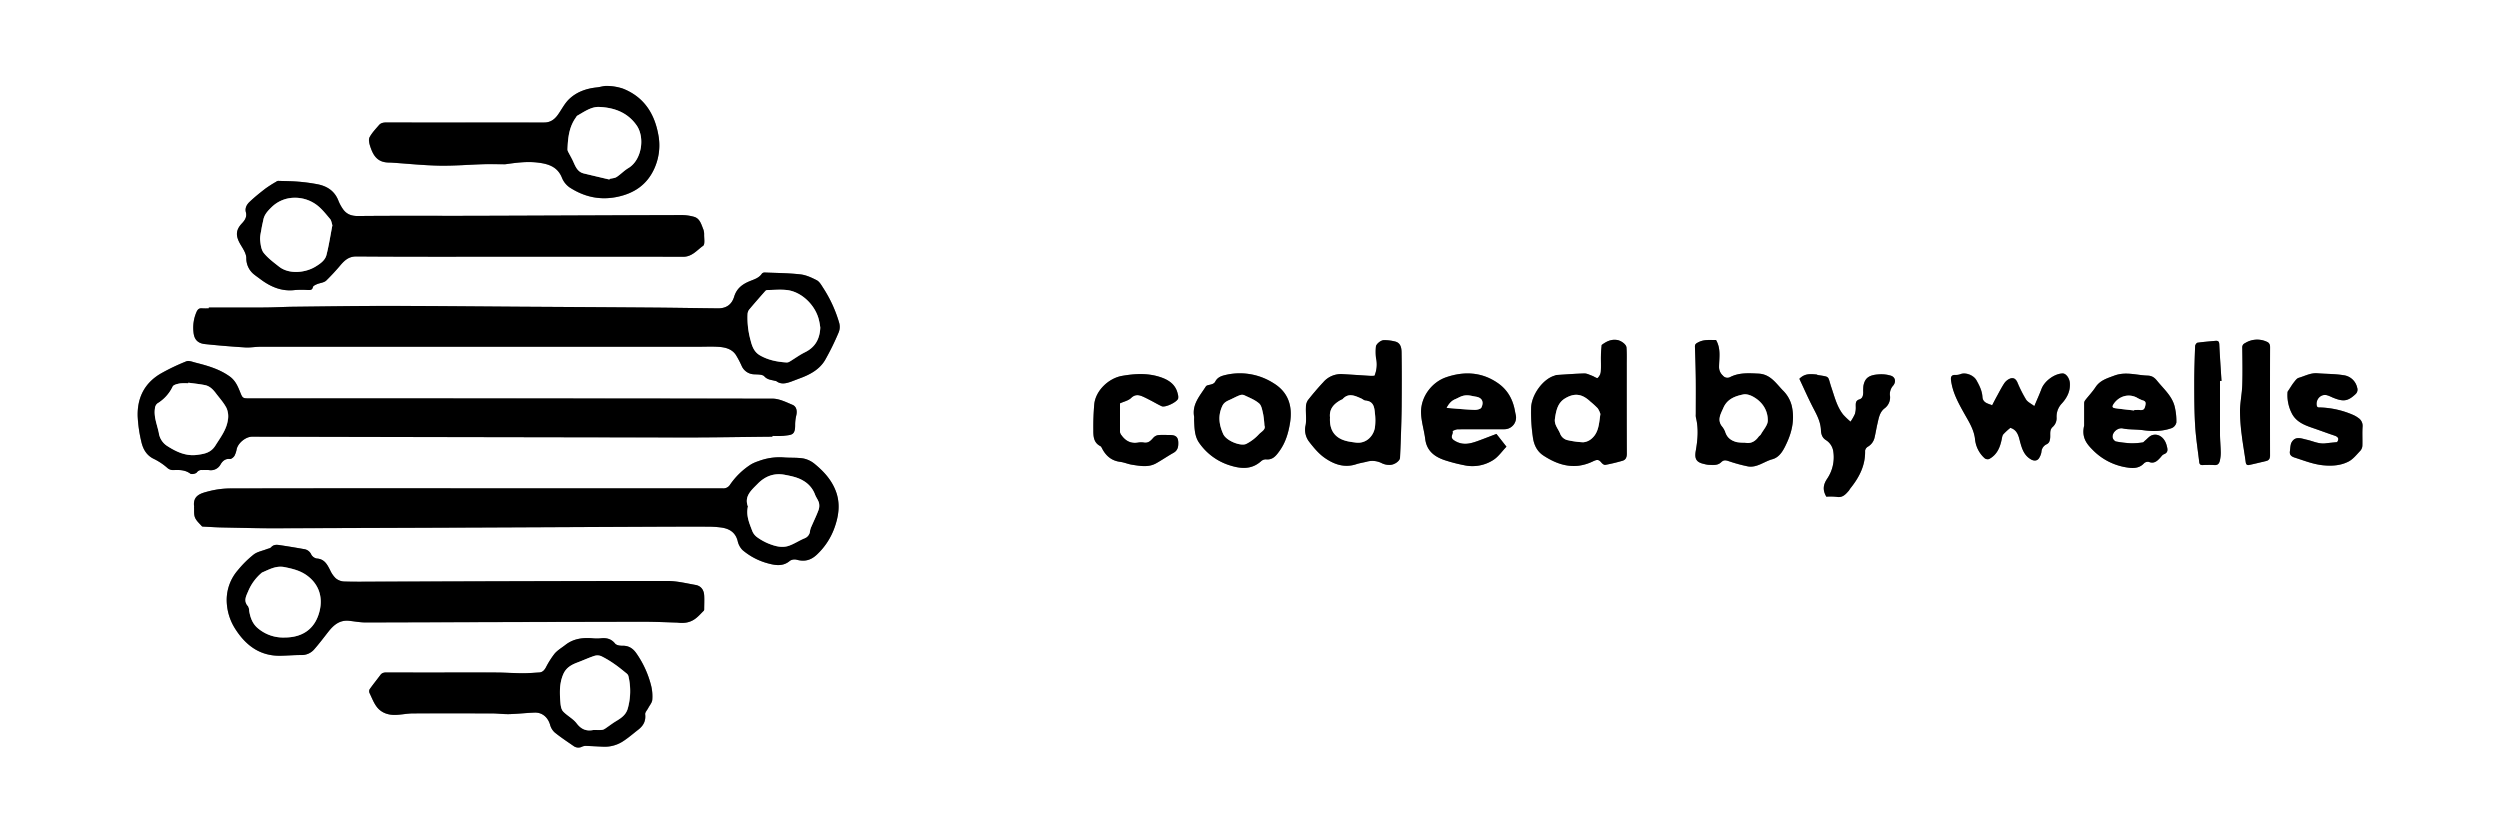 <svg xmlns="http://www.w3.org/2000/svg" viewBox="0 0 1500 500"><rect x="0" y="0" width="1500" height="500" fill="#808080" stroke="none"/><defs><style>.cls-1{fill:#fff;}</style></defs><g id="Layer_2" data-name="Layer 2"><g id="Layer_1-2" data-name="Layer 1"><path class="cls-1" d="M1500,500H0V0H1500ZM125.28,184.5v.5a37.91,37.91,0,0,1-4,0c-1.74-.17-2.61.48-3.36,2.11a23.52,23.52,0,0,0-1.86,12c.38,4.57,2.56,6.88,7,7.34q12,1.24,24.08,2c3,.19,6.1-.42,9.15-.42q58.25,0,116.48,0H419.28c3.94,0,7.88-.2,11.8.06s7.9,1.18,10.36,4.72a55.71,55.71,0,0,1,3.55,6.71,8.41,8.41,0,0,0,7.53,5.06c2.1.11,5,0,6.08,1.23,1.93,2.12,4.22,2.05,6.45,2.7.24.07.54,0,.72.16,2.9,2.17,5.89,1.36,8.89.3,1.77-.63,3.51-1.31,5.27-2,6-2.23,11.7-5.24,15.06-10.88a154.6,154.6,0,0,0,8.28-16.84,8.84,8.84,0,0,0,.26-5.46,78.84,78.84,0,0,0-9.76-21.24c-1-1.64-2.16-3.6-3.76-4.42-3.07-1.59-6.43-3.13-9.8-3.5-7-.79-14.18-.82-21.27-1.11a2.31,2.31,0,0,0-1.75.6c-1.85,2.85-5,3.59-7.79,4.78-4.32,1.85-7.49,4.51-8.9,9.12s-4.68,7-9.6,7c-13.38-.14-26.77-.38-40.15-.48q-39.44-.3-78.89-.51c-26.3-.17-52.59-.44-78.89-.46-18.8,0-37.6.27-56.4.48-6.21.06-12.43.41-18.65.46C147,184.56,136.16,184.5,125.28,184.5ZM463.41,262v-.49a54.08,54.08,0,0,0,6.74-.05c4.83-.61,7-.23,6.89-6.81a24.69,24.69,0,0,1,.72-5.59c.56-2.6.08-5.18-2.3-6.18-3.85-1.63-8-3.7-12-3.71q-156.86-.3-313.7-.16c-4.3,0-4.21,0-5.84-4.07-1.4-3.48-2.88-6.78-6.23-9.16-6.22-4.42-13.29-6.41-20.47-8.23-1.8-.46-4-1.37-5.44-.78a126,126,0,0,0-14.53,6.88c-10.26,5.63-15,14.64-14.68,26.17a82,82,0,0,0,2.15,15c1,4.53,3.1,8.47,7.81,10.62a36.38,36.38,0,0,1,7.7,5.16A5.11,5.11,0,0,0,104,282c3.54-.13,7-.18,10.17,2.14.77.57,3.29.08,3.93-.76a3.48,3.48,0,0,1,3.35-1.4,36.07,36.07,0,0,1,3.75,0,6.63,6.63,0,0,0,7.19-3.5c1.1-1.82,2.75-3.43,5.49-3.14.87.1,2.21-1,2.77-1.86a14.33,14.33,0,0,0,1.36-4.13c.93-3.72,5.49-7.4,9.27-7.39q129.56.25,259.11.47C428.05,262.49,445.73,262.16,463.41,262ZM285.29,293q-73.23,0-146.46.07a52.83,52.83,0,0,0-13.15,1.58c-4.64,1.21-10.21,2.27-9.22,9.36,0,.08-.08.16-.07.23.15,2.12-.17,4.43.6,6.3s2.62,3.52,4.08,5.17c.25.29.91.26,1.39.28,3.55.18,7.1.42,10.65.49,10.38.21,20.76.52,31.15.49q63.93-.15,127.87-.47l108.62-.5c7.84,0,15.67,0,23.5,0a62.11,62.11,0,0,1,8.63.53c4.74.71,8.34,2.88,9.68,8a11.2,11.2,0,0,0,2.91,5.49,39.18,39.18,0,0,0,16.2,8.24c4.23,1.09,8.5,1.5,12.3-1.82a5.2,5.2,0,0,1,4.09-.58c4.72,1.26,8.47.3,12.11-3.16a41,41,0,0,0,10.64-16.48c2.45-7,3.39-14.19.69-21.41C499,288.16,494.39,283,489,278.59a15.64,15.64,0,0,0-6.87-3.45c-4-.68-8.09-.33-12.12-.68a35.42,35.42,0,0,0-15,2.26,22.65,22.65,0,0,0-4.43,1.92A43.79,43.79,0,0,0,438,290.88a4.67,4.67,0,0,1-4.49,2.15Q359.4,293,285.29,293Zm121.09,80.55c9.18,1.22,12.16-3.55,15.84-7.09a1.36,1.36,0,0,0,.26-.91c0-2.76.15-5.53,0-8.28-.19-3.28-1.85-5.7-5.2-6.29-5.54-1-11.13-2.37-16.7-2.37-58.46,0-116.92.23-175.38.39-6.33,0-12.67.13-19-.09a8.42,8.42,0,0,1-4.81-1.94,15.72,15.72,0,0,1-3.32-4.8c-1.77-3.46-3.42-6.77-8.09-7.05a4.78,4.78,0,0,1-3.28-2.42,5.45,5.45,0,0,0-4.29-3.21q-7.47-1.35-15-2.46c-1.71-.25-3.4-.2-4.78,1.35-.57.65-1.75.78-2.66,1.14-2.63,1-5.66,1.56-7.8,3.22a62.21,62.21,0,0,0-9.47,9.38A27.33,27.33,0,0,0,136,359.87a32.46,32.46,0,0,0,5.48,18c6.29,9.65,14.7,15.79,26.74,15.59,4.13-.06,8.26-.46,12.4-.43a9.85,9.85,0,0,0,7.86-3.38c3-3.39,5.69-7,8.47-10.54,3.17-4.05,6.8-7.18,12.41-6.63,3.35.33,6.7,1,10.05,1q82.68-.16,165.38-.43C393,373,401.17,373.42,406.38,373.55ZM310.9,154c33,0,66-.06,99,.06,5.38,0,8.28-4,12-6.58,1.18-.82.57-4.32.61-6.6a8.52,8.52,0,0,0-.53-3.37c-1.19-2.92-2-6.35-5.46-7.4a27.57,27.57,0,0,0-8-1.06c-41.21.1-82.43.32-123.65.44-23.33.07-46.67-.11-70,.13-4,0-6.9-1.08-9.08-4.18a25.21,25.21,0,0,1-2.77-5.17c-2.27-5.77-6.8-8.62-12.56-9.73A107.25,107.25,0,0,0,179,109c-4-.33-8.1-.35-12.15-.47a2.22,2.22,0,0,0-1.08.48,74.19,74.19,0,0,0-6.39,4.06c-3.31,2.55-6.58,5.19-9.62,8.05-1.66,1.57-2.9,3.7-2.22,6.21.77,2.86-.68,4.91-2.4,6.73-3.74,4-3.85,7.51-.85,12.6,1.5,2.54,3.43,5.36,3.51,8.11a12.3,12.3,0,0,0,4.78,10c1.28,1,2.62,2,3.93,2.93,6.11,4.52,12.72,7.28,20.56,6.31a55.65,55.65,0,0,1,7.75,0c1.38,0,2.53.07,2.94-1.8.16-.71,1.46-1.3,2.35-1.68,1.86-.79,4.23-.91,5.6-2.17a131,131,0,0,0,8.89-9.63c2.5-2.8,4.86-4.91,9.31-4.87C246.23,154.12,278.56,154,310.9,154ZM279.29,73.5c-15.66,0-31.32,0-47,0-1.89,0-3.66.1-4.93,1.58-2,2.35-4.23,4.64-5.66,7.33-.71,1.33-.2,3.61.34,5.27,1.5,4.6,3.57,8.87,9.13,9.69,1.31.2,2.64.15,4,.24,9.53.64,19.05,1.64,28.59,1.81,8.75.16,17.52-.6,26.29-.87,3.83-.12,7.66,0,11.49,0a12.73,12.73,0,0,0,1.75,0c6.58-1,13.2-1.82,19.83-.92,6,.8,11.42,2.57,14,9a13,13,0,0,0,4.6,5.83c8.76,5.69,18.26,7.87,28.76,5.64,10.11-2.15,17.69-7.29,22-16.79A33.69,33.69,0,0,0,395,80.87c-2.33-12.9-8.74-22.77-21.31-27.68a31.52,31.52,0,0,0-9.36-1.59c-2.06-.13-4.15.67-6.25.88-6.26.64-12.09,2.68-16.6,7-2.83,2.71-4.6,6.51-7,9.72-1.95,2.65-4.41,4.36-8,4.34C310.78,73.45,295,73.5,279.29,73.5Zm-12.58,330c-11.58,0-23.17,0-34.75,0-1.5,0-2.73.21-3.68,1.5-2.15,2.88-4.42,5.68-6.49,8.61a2.77,2.77,0,0,0,0,2.34c1.35,2.84,2.5,5.89,4.4,8.33,2.72,3.48,6.79,4.81,11.15,4.69,3.52-.11,7-.87,10.55-.9,15.75-.1,31.5-.07,47.25,0,3.46,0,6.94.52,10.4.43,5.1-.14,10.18-.73,15.28-.92,4.58-.16,8,2.88,9.28,7.38a9.52,9.52,0,0,0,2.8,4.58c3.55,2.87,7.38,5.4,11.14,8a4.9,4.9,0,0,0,5.34.43,5.69,5.69,0,0,1,2.64-.39c3.38.11,6.76.34,10.14.46a20,20,0,0,0,11.44-3.08c3.32-2.08,6.28-4.72,9.39-7.12s4.62-5.17,4.16-9.2c-.13-1.18,1.18-2.53,1.83-3.79.85-1.64,2.27-3.21,2.42-4.91a26.57,26.57,0,0,0-.64-8.33,58.73,58.73,0,0,0-8.83-19.49c-2.15-3.15-4.76-4.75-8.62-4.65-1.43,0-3.45-.34-4.23-1.31-2.33-2.9-5.17-3.5-8.57-3.14a24.32,24.32,0,0,1-4.75,0c-6-.54-11.62.13-16.52,4-2.19,1.71-4.69,3.15-6.45,5.23a52.39,52.39,0,0,0-5.22,8.26c-.94,1.66-2,2.93-4,3-3.3.19-6.6.5-9.9.47-5.3,0-10.6-.4-15.9-.44C287.38,403.45,277,403.5,266.71,403.5ZM961,207c-.15,1.85-.41,4.05-.47,6.26-.08,3.27.15,6.55-.11,9.79a5.94,5.94,0,0,1-1.88,3.74c-.43.36-2.17-.9-3.35-1.33-1.51-.54-3.07-1.42-4.58-1.38-5.61.14-11.2.59-16.8.94a5,5,0,0,0-.91.32c-7.08,1.95-13.94,11.36-14.28,19.27a103,103,0,0,0,1,17.27c.58,4.57,2.26,8.81,6.53,11.55,6.44,4.15,13.29,6.89,21,6a28,28,0,0,0,8.49-2.57c2.56-1.22,3.48-1.33,5.24.8.52.64,1.59,1.4,2.25,1.27a101.79,101.79,0,0,0,10.38-2.49c1.86-.56,2.54-2,2.52-4.18-.11-16.82-.06-33.65-.06-50.47,0-.75,0-1.5,0-2.25,0-3.68.12-7.37-.13-11-.14-2.05-3.48-4.23-5.58-4.53C966.8,203.45,963.93,204.76,961,207Zm68.62-3c-3.45.08-7-.51-10.48,1.33-1.44.76-2.22,1.13-2.16,2.83.23,6.55.43,13.1.51,19.65.08,6.91,0,13.83,0,20.74a8.22,8.22,0,0,0,.08,2c1.64,6.63,1.09,13.25-.07,19.85-.87,5,.32,7.06,5.09,8.05a16.29,16.29,0,0,0,2.39.47c2.71.12,5.62.52,7.74-1.56,1.38-1.34,2.51-1.27,4.11-.78a92.4,92.4,0,0,0,12,3.3c5.38.89,9.67-3,14.58-4.3,4.66-1.26,6.88-5.87,8.8-10.08,3.21-7,4.63-14.39,2.81-22.12a19.6,19.6,0,0,0-5.36-9.17c-4.17-4.34-7.47-9.64-14.52-10-5.79-.3-11.55-.71-16.88,2a3.5,3.5,0,0,1-4.53-.84,6.82,6.82,0,0,1-2.29-5.17C1031.48,214.8,1032.66,209.23,1029.61,204ZM824.68,225.49c-1,0-2.08.06-3.15,0-5.35-.32-10.7-.68-16-1a14,14,0,0,0-11.42,4.74q-4.87,5.24-9.3,10.87a7.64,7.64,0,0,0-1.21,4.14c-.16,3.67.45,7.45-.21,11a11.76,11.76,0,0,0,2.07,9.73c2.69,3.49,5.61,7.05,9.15,9.58,5.61,4,12,6.34,19.13,4,2-.66,4.11-1,6.17-1.48a12.45,12.45,0,0,1,9.28.89,10.21,10.21,0,0,0,4.71,1c2.87,0,6-2.4,6.14-4.26.19-3.88.38-7.76.5-11.65.2-6.38.44-12.76.49-19.15.08-10.76.12-21.52-.05-32.28,0-2.69-.43-5.81-3.81-6.68a26.53,26.53,0,0,0-6.76-.84c-2,0-4.78,2.48-4.83,3.94a31.6,31.6,0,0,0,.06,6.74A17.62,17.62,0,0,1,824.68,225.49Zm425.82,29.87c-1.6,6.79,1.23,10.61,4.78,14.2a36.3,36.3,0,0,0,20.2,10.78c3.69.6,7.79,1,10.92-2.36a3.31,3.31,0,0,1,2.89-.87c3.16,1.27,5-.46,6.84-2.48.68-.74,1.29-1.74,2.14-2.06,3-1.13,2.28-3.23,1.72-5.39-1.2-4.57-4.93-7.35-8.73-6.07-1.59.53-2.81,2.12-4.2,3.23-.47.38-.91,1-1.41,1.1a42.06,42.06,0,0,1-6.89.51,63.92,63.92,0,0,1-9.26-1.09,3.36,3.36,0,0,1-1.91-2.4c-.43-3,3.09-6,6.06-5.42a25.53,25.53,0,0,0,3.14.45c3.12.23,6.28.22,9.37.64,5.79.77,11.51.68,17-1.33a4.72,4.72,0,0,0,2.68-3.32,36.89,36.89,0,0,0-.84-8.75c-1.35-6.81-6.58-11.14-10.68-16.21-1.56-1.93-3-3.09-5.82-3.18-6.62-.21-13.07-2.5-19.85,0-4.36,1.63-8.6,2.8-11.35,7-1.78,2.73-4.08,5.12-6.09,7.7a3.15,3.15,0,0,0-.69,1.74C1250.48,246.76,1250.5,251.72,1250.5,255.36Zm-352.64,5c-3.62,1.37-7.32,2.83-11.06,4.18-4.72,1.69-9.15,2.91-14.15-.23-3.24-2-.34-3.93-1.12-5.68a9.28,9.28,0,0,1,2.91-1.07c9.33-.08,18.66-.05,28-.05a7,7,0,0,0,7-8.72c-.14-.63-.28-1.27-.39-1.91-1.19-6.94-4.23-12.75-10.11-16.9-9.78-6.9-20.54-7.33-31.28-3.62-8.4,2.91-15.15,11.54-15,21.13.1,5.32,1.83,10.58,2.5,15.91.89,7.08,5.53,10.59,11.64,12.66a95.09,95.09,0,0,0,11.51,3,23.12,23.12,0,0,0,17.9-3.23c2.91-1.94,5-5.06,7.68-7.84Zm308.36-3.65c3.91,1.18,4.87,4.49,5.75,7.74,1.2,4.45,2.39,8.78,6.89,11.25,1.71.93,3.7.81,4.71-1a9.63,9.63,0,0,0,1.36-3.62,5.34,5.34,0,0,1,3.13-4.58c1.45-.72,1.82-1.8,2.06-3.44.34-2.33-.59-5.09,1.57-6.95a7,7,0,0,0,2.32-5.69,11.34,11.34,0,0,1,2.88-8.09c3.22-3.44,5.36-7.38,5.11-12.3-.15-3.1-2.3-6.07-4.38-6-4.92.14-10.86,4.57-12.64,9.26-1.26,3.31-2.72,6.54-4.32,10.34-1.94-1.48-4-2.39-5-4a76.06,76.06,0,0,1-5.14-10.2c-1.06-2.4-2.68-3.29-5.1-2a7.88,7.88,0,0,0-2.86,2.61c-1.51,2.32-2.78,4.79-4.11,7.22-1,1.92-2,3.88-3.07,5.84-2.7-1-5.63-1.48-5.85-5-.24-3.68-1.82-6.81-3.61-10s-6.66-4.94-9.73-3.59a8,8,0,0,1-3.14.41c-2,0-2.58,1.17-2.39,2.86.88,7.82,4.71,14.44,8.47,21.15,2.62,4.65,5.45,9.28,6,14.89a17.56,17.56,0,0,0,5.73,11.07,2.92,2.92,0,0,0,2.66.48c4.67-2.46,6.52-6.84,7.54-11.71.23-1.08.31-2.35,1-3.12A38,38,0,0,1,1206.22,256.7ZM716.5,250.13c0,.58,0,1.16,0,1.75.24,4.81.16,9.79,3.1,13.9A35.07,35.07,0,0,0,737.25,279c6.75,2.24,13.46,3.09,19.42-2.26a4.26,4.26,0,0,1,2.9-1.12c4.11.47,6.11-2.19,8.13-5,3.68-5.09,5.38-10.87,6.36-17,1.63-10.14-1.18-18.47-10.15-23.85a37.48,37.48,0,0,0-29.43-4.56c-2.46.63-4.3,1.65-5.42,4a3.45,3.45,0,0,1-1.79,1.27c-1.24.53-3.16.51-3.73,1.4C720,237.46,715.07,242.6,716.5,250.13ZM1095.81,298a35.58,35.58,0,0,1,6.29.07c3.51.63,5.33-1.54,7.25-3.74.31-.36.49-.84.8-1.22,5.36-6.65,9.19-13.87,8.93-22.76a3.44,3.44,0,0,1,1.64-2.36,8.47,8.47,0,0,0,4.06-5.55c.65-2.77,1.09-5.6,1.74-8.37.78-3.31,1.25-6.8,4.26-9.11a8.14,8.14,0,0,0,3.2-7.84,7.66,7.66,0,0,1,2-5.87c1.8-2.28,1.25-5.05-1.5-5.9a19.87,19.87,0,0,0-6.78-.79c-6.24.32-8.7,2.15-9.61,6.85a27.84,27.84,0,0,0-.11,4c-.08,1.76-.31,3.57-2.31,4.19-2.45.75-2.21,2.56-2.18,4.48a12.75,12.75,0,0,1-.55,4.36,29.17,29.17,0,0,1-2.59,4.52,45,45,0,0,1-4.38-4.19c-3.76-4.69-5.14-10.44-7-16-2.56-7.51-.56-6.5-8.25-7.8-.31-.05-.6-.29-.92-.32-3.44-.3-6.91-.71-10.14,2.6,2.81,5.95,5.54,12.2,8.7,18.23,2.07,4,4,7.78,4.23,12.35.13,2.37.56,4.69,3.1,6.25A9.61,9.61,0,0,1,1100,271a22.94,22.94,0,0,1-3.84,16.46C1093.79,291.05,1093.59,294.23,1095.81,298Zm306.45-32.73c-2.45.26-4.67.45-6.87.74-4,.52-7.52-1.33-11.25-2.16-3.21-.71-6.78-2.38-9.06,1.47-.87,1.47-.77,3.53-1.07,5.33-.38,2.23.8,3.24,2.81,3.89,5.66,1.8,11.11,4,17.17,4.64,5.41.52,10.57.15,15.24-2.28,2.71-1.41,4.78-4.14,7-6.43a5,5,0,0,0,1.24-3c.15-3.83-.14-7.67.13-11.49a5.65,5.65,0,0,0-2.59-5.23A15.27,15.27,0,0,0,1412,249a53.88,53.88,0,0,0-19.43-4.53c-1.09-.07-2.39.39-2.63-1.44-.49-3.83,2.89-7,6.45-5.84,1.08.34,2.11.86,3.16,1.3,6.38,2.66,9.05,2.31,13.68-2a3.66,3.66,0,0,0,1-4,9.57,9.57,0,0,0-8.28-7.4c-5.1-.83-10.34-.71-15.5-1.14-4.09-.35-7.57,1.67-11.27,2.73-1.16.33-2.1,1.71-2.94,2.77-1.11,1.4-2,3-3,4.46-.3.47-.75,1-.77,1.46a24,24,0,0,0,2.89,13.23c2.86,4.91,7.86,6.66,12.85,8.37,4.15,1.42,8.26,3,12.42,4.36C1402.94,262.11,1403.63,263.27,1402.26,265.27ZM672,242c2.37-1.08,5-1.61,6.64-3.19,2.42-2.32,4.62-2,7.14-.84,1.62.72,3.2,1.55,4.78,2.37,2.16,1.12,4.25,2.39,6.46,3.39s9.29-2.48,9.88-4.65a6,6,0,0,0-.22-2.66c-1.3-6-5.85-8.73-11.15-10.37-7.31-2.27-14.75-1.83-22.19-.54-8.2,1.42-15.85,8.82-16.75,16.84A154.22,154.22,0,0,0,656,258c0,3.79.12,7.58,4.21,9.67.57.29.89,1.14,1.24,1.79,2.32,4.26,5.64,7,10.65,7.64,2.4.3,4.69,1.35,7.09,1.72,4.86.75,9.82,1.74,14.46-.84,3.54-2,6.89-4.32,10.44-6.3,2.27-1.26,2.82-3.21,2.87-5.49.09-3.81-1.29-5.19-5.09-5.19-2.33,0-4.68-.16-7,.07a5,5,0,0,0-2.9,1.61c-1.53,1.74-3,3.29-5.6,2.85a10.42,10.42,0,0,0-3.48,0c-4.33.77-7.53-.94-10-4.36a3.91,3.91,0,0,1-.91-1.89C672,253.46,672,247.64,672,242Zm690-1.08c0-10.83,0-21.66,0-32.49,0-1.77-.57-2.81-2.06-3.4a13.69,13.69,0,0,0-12.91.89,2.61,2.61,0,0,0-1.61,2.59c.07,7.52.21,15,0,22.54-.17,5.08-1.26,10.12-1.35,15.19a110.6,110.6,0,0,0,1,14.54c.64,5.52,1.68,11,2.41,16.49.19,1.46.86,2,2.1,1.71,3.41-.72,6.79-1.57,10.18-2.38,1.82-.44,2.33-1.57,2.31-3.44C1362,262.41,1362,251.66,1362,240.91Zm-30-12.34.89,0c-.46-7.33-1-14.67-1.34-22-.09-1.71-.79-2.2-2.31-2.05-3.59.35-7.19.6-10.76,1.12-.58.09-1.39,1.34-1.42,2.07-.27,7.29-.53,14.59-.52,21.88,0,8.63,0,17.27.54,25.88.44,7.26,1.58,14.48,2.44,21.71.13,1.15.6,1.94,2,1.87,2.42-.11,4.86-.13,7.27,0,2,.11,2.74-1.11,3.09-2.57a21,21,0,0,0,.55-5.12c-.06-3.71-.42-7.43-.45-11.14C1332,249.66,1332,239.11,1332,228.57Z"/><path d="M125.28,184.5c10.88,0,21.76.06,32.64,0,6.22,0,12.44-.4,18.65-.46,18.8-.21,37.6-.5,56.4-.48,26.3,0,52.59.29,78.89.46s52.6.31,78.89.51c13.38.1,26.77.34,40.15.48,4.92,0,8.16-2.26,9.6-7s4.58-7.27,8.9-9.12c2.76-1.19,5.94-1.93,7.79-4.78a2.31,2.31,0,0,1,1.75-.6c7.09.29,14.22.32,21.27,1.11,3.37.37,6.73,1.91,9.8,3.5,1.6.82,2.72,2.78,3.76,4.42a78.84,78.84,0,0,1,9.76,21.24,8.84,8.84,0,0,1-.26,5.46A154.6,154.6,0,0,1,495,216.1c-3.36,5.64-9,8.65-15.06,10.88-1.76.65-3.5,1.33-5.27,2-3,1.06-6,1.87-8.89-.3-.18-.14-.48-.09-.72-.16-2.23-.65-4.52-.58-6.45-2.7-1.13-1.24-4-1.12-6.08-1.23a8.41,8.41,0,0,1-7.53-5.06,55.71,55.71,0,0,0-3.55-6.71c-2.46-3.54-6.39-4.46-10.36-4.72s-7.86-.06-11.8-.06H272.8q-58.24,0-116.48,0c-3,0-6.12.61-9.15.42q-12.06-.74-24.08-2c-4.47-.46-6.65-2.77-7-7.34a23.52,23.52,0,0,1,1.86-12c.75-1.63,1.62-2.28,3.36-2.11a37.91,37.91,0,0,0,4,0Zm366.89,12.05c-.22-1.37-.39-2.75-.68-4.1-2-9.16-10.4-17.29-19.16-18.37-3.95-.49-8-.1-12,0a1.93,1.93,0,0,0-1.21.69c-3.21,3.64-6.41,7.28-9.53,11a4.89,4.89,0,0,0-1,2.58,50,50,0,0,0,1.77,15.79c1,3.92,2.23,7.17,5.75,9.17,4.92,2.81,10.35,3.86,15.93,4.21a3.38,3.38,0,0,0,1.8-.54c3.07-1.85,6-4,9.17-5.58C489.22,208.3,491.88,203.27,492.17,196.55Z"/><path d="M463.41,262c-17.68.17-35.36.5-53,.48q-129.55-.15-259.11-.47c-3.78,0-8.34,3.67-9.27,7.39a14.33,14.33,0,0,1-1.36,4.13c-.56.89-1.9,2-2.77,1.86-2.74-.29-4.39,1.32-5.49,3.14a6.63,6.63,0,0,1-7.19,3.5,36.07,36.07,0,0,0-3.75,0,3.48,3.48,0,0,0-3.35,1.4c-.64.84-3.16,1.33-3.93.76-3.16-2.32-6.63-2.27-10.17-2.14a5.11,5.11,0,0,1-3.73-1.42,36.38,36.38,0,0,0-7.7-5.16c-4.71-2.15-6.8-6.09-7.81-10.62a82,82,0,0,1-2.15-15c-.36-11.53,4.42-20.54,14.68-26.17a126,126,0,0,1,14.53-6.88c1.48-.59,3.64.32,5.44.78,7.18,1.82,14.25,3.81,20.47,8.23,3.35,2.38,4.83,5.68,6.23,9.16,1.63,4,1.54,4.07,5.84,4.07q156.85,0,313.7.16c4,0,8.13,2.08,12,3.71,2.38,1,2.86,3.58,2.3,6.18a24.69,24.69,0,0,0-.72,5.59c.1,6.58-2.06,6.2-6.89,6.81a54.08,54.08,0,0,1-6.74.05ZM113,229.62l-.06.38a26.67,26.67,0,0,0-5,.07c-1.52.29-3.71.77-4.26,1.85a23.72,23.72,0,0,1-9.21,10.17,4.26,4.26,0,0,0-1.42,2.79c-.86,5.21,1.33,10,2.31,14.91a11.16,11.16,0,0,0,5,7.78c5.47,3.55,11.27,6.25,18,5.35,4.14-.56,8.15-1.15,10.92-5.57,3.09-4.93,6.67-9.52,7.51-15.39a12.54,12.54,0,0,0-.8-7.08c-1.65-3.23-4.2-6-6.41-8.93-1.7-2.27-3.69-4.31-6.56-4.88C119.64,230.4,116.3,230.09,113,229.62Z"/><path d="M285.29,293q74.11,0,148.22,0a4.67,4.67,0,0,0,4.49-2.15,43.79,43.79,0,0,1,12.65-12.24,22.65,22.65,0,0,1,4.43-1.92,35.42,35.42,0,0,1,15-2.26c4,.35,8.16,0,12.12.68a15.64,15.64,0,0,1,6.87,3.45c5.36,4.43,10,9.57,12.47,16.24,2.7,7.22,1.76,14.43-.69,21.41a41,41,0,0,1-10.64,16.48c-3.64,3.46-7.39,4.42-12.11,3.16a5.2,5.2,0,0,0-4.09.58c-3.8,3.32-8.07,2.91-12.3,1.82a39.18,39.18,0,0,1-16.2-8.24,11.2,11.2,0,0,1-2.91-5.49c-1.34-5.12-4.94-7.29-9.68-8a62.11,62.11,0,0,0-8.63-.53c-7.83-.06-15.66,0-23.5,0l-108.62.5q-63.94.27-127.87.47c-10.39,0-20.77-.28-31.15-.49-3.55-.07-7.1-.31-10.65-.49-.48,0-1.14,0-1.39-.28-1.46-1.65-3.28-3.21-4.08-5.17s-.45-4.18-.6-6.3c0-.07.08-.15.07-.23-1-7.09,4.58-8.15,9.22-9.36a52.83,52.83,0,0,1,13.15-1.58Q212.06,292.9,285.29,293Zm163.47,10.87c-1.23,5.46.83,10,2.56,14.62a8.46,8.46,0,0,0,2.74,3.69,32.89,32.89,0,0,0,6.77,3.86c4,1.64,8.31,2.93,12.62,1.39,3.18-1.14,6.06-3.09,9.2-4.4A5.09,5.09,0,0,0,486,318.5a10.8,10.8,0,0,1,.92-2.76c1.38-3.21,2.94-6.37,4.15-9.64a7.64,7.64,0,0,0,.29-4.33c-.46-1.76-1.72-3.29-2.36-5a15.88,15.88,0,0,0-6.79-8.17c-3.45-2.15-7.3-2.91-11.25-3.68-6.65-1.3-12,.9-16.42,5.42C450.88,294.08,446.39,297.77,448.76,303.87Z"/><path d="M406.38,373.55c-5.21-.13-13.39-.53-21.57-.52q-82.69.17-165.38.43c-3.35,0-6.7-.63-10.05-1-5.61-.55-9.24,2.58-12.41,6.63-2.78,3.55-5.5,7.15-8.47,10.54a9.85,9.85,0,0,1-7.86,3.38c-4.14,0-8.27.37-12.4.43-12,.2-20.45-5.94-26.74-15.59a32.46,32.46,0,0,1-5.48-18,27.33,27.33,0,0,1,6.72-17.75,62.21,62.21,0,0,1,9.47-9.38c2.14-1.66,5.17-2.18,7.8-3.22.91-.36,2.09-.49,2.66-1.14,1.38-1.55,3.07-1.6,4.78-1.35q7.5,1.11,15,2.46a5.45,5.45,0,0,1,4.29,3.21,4.78,4.78,0,0,0,3.28,2.42c4.67.28,6.32,3.59,8.09,7.05a15.72,15.72,0,0,0,3.32,4.8,8.42,8.42,0,0,0,4.81,1.94c6.32.22,12.66.11,19,.09,58.46-.16,116.92-.4,175.38-.39,5.57,0,11.16,1.41,16.7,2.37,3.35.59,5,3,5.2,6.29.16,2.75,0,5.52,0,8.28a1.36,1.36,0,0,1-.26.91C418.54,370,415.56,374.77,406.38,373.55Zm-235.7,8.95c11.23,0,18.55-5.5,21.1-16,2.11-8.66-.69-16.44-8-21.53-3.93-2.74-8.32-3.77-12.94-4.71-5.27-1.06-9.28,1.42-13.64,3.24-.07,0-.12.11-.19.17a29.12,29.12,0,0,0-7.91,10.59c-1.23,3-3.35,6.14-.3,9.43a5.15,5.15,0,0,1,.67,2.57c.64,4.24,2.06,8.16,5.51,10.88A23.39,23.39,0,0,0,170.68,382.5Z"/><path d="M310.9,154c-32.34,0-64.67.12-97-.14-4.45,0-6.81,2.07-9.31,4.87a131,131,0,0,1-8.89,9.63c-1.37,1.26-3.74,1.38-5.6,2.17-.89.38-2.19,1-2.35,1.68-.41,1.87-1.56,1.82-2.94,1.8a55.65,55.65,0,0,0-7.75,0c-7.84,1-14.45-1.79-20.56-6.31-1.31-1-2.65-1.91-3.93-2.93a12.3,12.3,0,0,1-4.78-10c-.08-2.75-2-5.57-3.51-8.11-3-5.09-2.89-8.64.85-12.6,1.72-1.82,3.17-3.87,2.4-6.73-.68-2.51.56-4.64,2.22-6.21,3-2.86,6.31-5.5,9.62-8.05a74.19,74.19,0,0,1,6.39-4.06,2.22,2.22,0,0,1,1.08-.48c4,.12,8.11.14,12.15.47a107.25,107.25,0,0,1,11.42,1.54c5.76,1.11,10.29,4,12.56,9.73a25.21,25.21,0,0,0,2.77,5.17c2.18,3.1,5.06,4.22,9.08,4.18,23.33-.24,46.67-.06,70-.13,41.22-.12,82.44-.34,123.65-.44a27.57,27.57,0,0,1,8,1.06c3.43,1,4.27,4.48,5.46,7.4a8.52,8.52,0,0,1,.53,3.37c0,2.28.57,5.78-.61,6.6-3.68,2.58-6.58,6.6-12,6.58C376.89,153.94,343.89,154,310.9,154ZM199.43,135.17c-.48-1.38-.61-2.9-1.42-3.85-2.54-3-5-6.19-8.12-8.48a21.91,21.91,0,0,0-13.84-4.2,19.8,19.8,0,0,0-13.15,5.69c-2.19,2.15-4.27,4.33-4.89,7.49-.37,1.83-.83,3.64-1.12,5.48-.37,2.28-1,4.61-.78,6.85.25,2.61.62,5.69,2.15,7.59,2.54,3.15,5.94,5.66,9.17,8.21,6.19,4.89,16,3.61,21.86,0,2.86-1.75,5.75-3.71,6.59-7C197.37,147.16,198.26,141.18,199.43,135.17Z"/><path d="M279.29,73.5c15.74,0,31.49,0,47.23,0,3.58,0,6-1.69,8-4.34,2.37-3.21,4.14-7,7-9.72,4.51-4.32,10.34-6.36,16.6-7,2.1-.21,4.19-1,6.25-.88a31.52,31.52,0,0,1,9.36,1.59C386.26,58.1,392.67,68,395,80.87a33.69,33.69,0,0,1-2.47,20.41c-4.35,9.5-11.93,14.64-22,16.79-10.5,2.23-20,.05-28.76-5.64a13,13,0,0,1-4.6-5.83c-2.59-6.48-8-8.25-14-9-6.63-.9-13.25,0-19.83.92a12.73,12.73,0,0,1-1.75,0c-3.83,0-7.66-.1-11.49,0-8.77.27-17.54,1-26.29.87-9.54-.17-19.06-1.17-28.59-1.81-1.33-.09-2.66,0-4-.24-5.56-.82-7.63-5.09-9.13-9.69-.54-1.66-1-3.94-.34-5.27,1.43-2.69,3.65-5,5.66-7.33,1.27-1.48,3-1.59,4.93-1.58C248,73.53,263.63,73.5,279.29,73.5Zm86.32,34.21.24-.4c1.39-.35,3-.39,4.11-1.13,2.46-1.6,4.51-3.83,7-5.32,8-4.76,10.14-18.3,4.95-25.69-5.47-7.79-13.58-10.65-22.48-11-4.74-.18-8.94,2.89-13.07,5.23-.39.22-.61.75-.89,1.15-4.1,5.75-4.73,12.4-5,19.14a3.57,3.57,0,0,0,.5,1.57c1,1.94,2.1,3.81,3,5.8,1.34,3,2.58,6.1,6.25,7C355.37,105.31,360.49,106.5,365.61,107.71Z"/><path d="M266.71,403.5c10.33,0,20.67-.05,31,0,5.3,0,10.6.41,15.9.44,3.3,0,6.6-.28,9.9-.47,2-.11,3.09-1.38,4-3a52.39,52.39,0,0,1,5.22-8.26c1.76-2.08,4.26-3.52,6.45-5.23,4.9-3.85,10.55-4.52,16.52-4a24.32,24.32,0,0,0,4.75,0c3.4-.36,6.24.24,8.57,3.14.78,1,2.8,1.35,4.23,1.31,3.86-.1,6.47,1.5,8.62,4.65a58.73,58.73,0,0,1,8.83,19.49,26.57,26.57,0,0,1,.64,8.33c-.15,1.7-1.57,3.27-2.42,4.91-.65,1.26-2,2.61-1.83,3.79.46,4-1.15,6.87-4.16,9.2s-6.07,5-9.39,7.12A20,20,0,0,1,362.13,448c-3.38-.12-6.76-.35-10.14-.46a5.69,5.69,0,0,0-2.64.39,4.9,4.9,0,0,1-5.34-.43c-3.76-2.6-7.59-5.13-11.14-8a9.52,9.52,0,0,1-2.8-4.58c-1.29-4.5-4.7-7.54-9.28-7.38-5.1.19-10.18.78-15.28.92-3.46.09-6.94-.42-10.4-.43-15.75,0-31.5-.08-47.25,0-3.52,0-7,.79-10.55.9-4.36.12-8.43-1.21-11.15-4.69-1.9-2.44-3-5.49-4.4-8.33a2.77,2.77,0,0,1,0-2.34c2.07-2.93,4.34-5.73,6.49-8.61.95-1.29,2.18-1.5,3.68-1.5C243.54,403.52,255.13,403.5,266.71,403.5ZM356,438c1.67,0,3.34.07,5,0a4.32,4.32,0,0,0,2-.72c2.25-1.48,4.37-3.17,6.67-4.55,3.05-1.85,5.86-3.72,7-7.46a38.66,38.66,0,0,0,.4-19.69,3.33,3.33,0,0,0-1.23-1.6c-2.35-1.9-4.69-3.85-7.18-5.55a59.3,59.3,0,0,0-7.92-4.72,6.18,6.18,0,0,0-4.18-.1c-3.43,1.14-6.73,2.69-10.12,3.95-3.64,1.35-6.74,3.1-8.42,7-2.47,5.69-2.16,11.58-1.67,17.48.14,1.69.54,3.77,1.62,4.9,2.48,2.59,6,4.31,8.1,7.11C348.73,437.57,351.78,438.84,356,438Z"/><path d="M961,207c2.94-2.24,5.81-3.55,9.33-3,2.1.3,5.44,2.48,5.58,4.53.25,3.67.11,7.36.13,11,0,.75,0,1.5,0,2.25,0,16.82,0,33.65.06,50.47,0,2.15-.66,3.62-2.52,4.18a101.79,101.79,0,0,1-10.38,2.49c-.66.13-1.73-.63-2.25-1.27-1.76-2.13-2.68-2-5.24-.8a28,28,0,0,1-8.49,2.57c-7.76.9-14.61-1.84-21-6-4.27-2.74-6-7-6.53-11.55a103,103,0,0,1-1-17.27c.34-7.91,7.2-17.32,14.28-19.27a5,5,0,0,1,.91-.32c5.6-.35,11.19-.8,16.8-.94,1.51,0,3.07.84,4.58,1.38,1.18.43,2.92,1.69,3.35,1.33a5.94,5.94,0,0,0,1.88-3.74c.26-3.24,0-6.52.11-9.79C960.58,211.05,960.84,208.85,961,207Zm-.76,41.41a13,13,0,0,0-1.61-3.43,49,49,0,0,0-4.37-4c-5-4.68-9.44-5.37-15.13-2-4.59,2.73-5.44,7.44-6.16,12.23-.53,3.56,1.91,6,3.08,8.85a6.26,6.26,0,0,0,4.88,4.09,52.58,52.58,0,0,0,8.94,1.2,8.69,8.69,0,0,0,5-2.09C959.23,259.63,959.39,254.29,960.23,248.41Z"/><path d="M1029.61,204c3.05,5.19,1.87,10.76,1.81,16.15a6.82,6.82,0,0,0,2.29,5.17,3.5,3.5,0,0,0,4.53.84c5.33-2.67,11.09-2.26,16.88-2,7.05.36,10.35,5.66,14.52,10a19.6,19.6,0,0,1,5.36,9.17c1.82,7.73.4,15.07-2.81,22.12-1.92,4.21-4.14,8.82-8.8,10.08-4.91,1.34-9.2,5.19-14.58,4.3a92.4,92.4,0,0,1-12-3.3c-1.6-.49-2.73-.56-4.11.78-2.12,2.08-5,1.68-7.74,1.56a16.29,16.29,0,0,1-2.39-.47c-4.77-1-6-3.05-5.09-8.05,1.16-6.6,1.71-13.22.07-19.85a8.22,8.22,0,0,1-.08-2c0-6.91.06-13.83,0-20.74-.08-6.55-.28-13.1-.51-19.65-.06-1.7.72-2.07,2.16-2.83C1022.62,203.53,1026.16,204.12,1029.61,204Zm17.21,61.54c3.63.82,6.25-.7,8.37-3.5.4-.53,1.07-.88,1.38-1.44,1.52-2.74,4.15-5.52,4.18-8.31,0-6.12-3.2-11.12-8.64-14.2-1.76-1-4.18-1.83-6-1.46-5,1-9.76,2.75-12,8.06-1.64,3.76-4,7.4-.52,11.43a11.18,11.18,0,0,1,1.82,3.47c1.17,3.26,3.68,4.89,6.8,5.66A26.27,26.27,0,0,0,1046.82,265.58Z"/><path d="M824.68,225.49a17.62,17.62,0,0,0,.91-10.73,31.6,31.6,0,0,1-.06-6.74c.05-1.46,2.84-3.93,4.83-3.94a26.53,26.53,0,0,1,6.76.84c3.38.87,3.77,4,3.81,6.68.17,10.76.13,21.52.05,32.28-.05,6.39-.29,12.77-.49,19.15-.12,3.89-.31,7.77-.5,11.65-.09,1.86-3.27,4.22-6.14,4.26a10.21,10.21,0,0,1-4.71-1,12.45,12.45,0,0,0-9.28-.89c-2.06.51-4.17.82-6.17,1.48-7.17,2.38-13.52,0-19.13-4-3.54-2.53-6.46-6.09-9.15-9.58a11.76,11.76,0,0,1-2.07-9.73c.66-3.56,0-7.34.21-11a7.64,7.64,0,0,1,1.21-4.14q4.41-5.62,9.3-10.87a14,14,0,0,1,11.42-4.74c5.35.3,10.7.66,16,1C822.6,225.55,823.67,225.49,824.68,225.49Zm-26.68,25c-.23,4.56.71,8.81,4.5,11.68,3.2,2.42,7.15,2.92,11.08,3.4,6.12.75,10.54-3.89,11.37-9.08a34.05,34.05,0,0,0,0-8.5c-.33-3.56-.79-7.22-5.65-7.6-.9-.07-1.73-.91-2.63-1.3-3.76-1.64-7.54-3.52-11.11.41-.25.28-.73.34-1.09.54C800.37,242.29,797.46,245.31,798,250.46Z"/><path d="M1250.5,255.36c0-3.64,0-8.6,0-13.56a3.15,3.15,0,0,1,.69-1.74c2-2.58,4.31-5,6.09-7.7,2.75-4.19,7-5.36,11.35-7,6.78-2.53,13.23-.24,19.85,0,2.79.09,4.26,1.25,5.82,3.18,4.1,5.07,9.33,9.4,10.68,16.21a36.89,36.89,0,0,1,.84,8.75,4.72,4.72,0,0,1-2.68,3.32c-5.5,2-11.22,2.1-17,1.33-3.09-.42-6.25-.41-9.37-.64a25.53,25.53,0,0,1-3.14-.45c-3-.61-6.49,2.38-6.06,5.42a3.36,3.36,0,0,0,1.91,2.4,63.92,63.92,0,0,0,9.26,1.09,42.06,42.06,0,0,0,6.89-.51c.5-.06.94-.72,1.41-1.1,1.39-1.11,2.61-2.7,4.2-3.23,3.8-1.28,7.53,1.5,8.73,6.07.56,2.16,1.26,4.26-1.72,5.39-.85.32-1.46,1.32-2.14,2.06-1.84,2-3.68,3.75-6.84,2.48a3.31,3.31,0,0,0-2.89.87c-3.13,3.39-7.23,3-10.92,2.36a36.3,36.3,0,0,1-20.2-10.78C1251.73,266,1248.9,262.15,1250.5,255.36Zm30-9.08a2.7,2.7,0,0,1,0-.28c1.16,0,2.34-.09,3.49,0,1.87.18,2.67-.39,3.12-2.41s.41-2.88-1.66-3.42a20.06,20.06,0,0,1-3.53-1.7c-5-2.5-10.72-.71-13.85,4.06-1.22,1.88-.1,2.22,1.15,2.4C1273,245.48,1276.74,245.85,1280.49,246.28Z"/><path d="M897.86,260.35l6,7.67c-2.66,2.78-4.77,5.9-7.68,7.84a23.12,23.12,0,0,1-17.9,3.23,95.09,95.09,0,0,1-11.51-3c-6.11-2.07-10.75-5.58-11.64-12.66-.67-5.33-2.4-10.59-2.5-15.91-.18-9.59,6.57-18.22,15-21.13,10.74-3.71,21.5-3.28,31.28,3.62,5.88,4.15,8.92,10,10.11,16.9.11.64.25,1.28.39,1.91a7,7,0,0,1-7,8.72c-9.32,0-18.65,0-28,.05a9.28,9.28,0,0,0-2.91,1.07c.78,1.75-2.12,3.65,1.12,5.68,5,3.14,9.43,1.92,14.15.23C890.54,263.18,894.24,261.72,897.86,260.35ZM868,244.74c5.93.45,11.28,1,16.65,1.18,1.42.06,3.7-.44,4.17-1.38,1.49-3,.78-5.91-3.35-6.54-1.53-.24-3-.68-4.56-.78a9.59,9.59,0,0,0-3.54.4c-1.45.46-2.78,1.29-4.19,1.88C870.94,240.42,869.44,242,868,244.74Z"/><path d="M1206.22,256.7a38,38,0,0,0-4.25,3.9c-.65.77-.73,2-1,3.12-1,4.87-2.87,9.25-7.54,11.71a2.92,2.92,0,0,1-2.66-.48,17.56,17.56,0,0,1-5.73-11.07c-.51-5.61-3.34-10.24-6-14.89-3.76-6.71-7.59-13.33-8.47-21.15-.19-1.69.36-2.88,2.39-2.86a8,8,0,0,0,3.14-.41c3.07-1.35,8,.52,9.73,3.59s3.37,6.27,3.61,10c.22,3.49,3.15,3.93,5.85,5,1-2,2-3.92,3.07-5.84,1.33-2.43,2.6-4.9,4.11-7.22a7.88,7.88,0,0,1,2.86-2.61c2.42-1.27,4-.38,5.1,2a76.06,76.06,0,0,0,5.14,10.2c1,1.58,3.07,2.49,5,4,1.6-3.8,3.06-7,4.32-10.34,1.78-4.69,7.72-9.12,12.64-9.26,2.08-.05,4.23,2.92,4.38,6,.25,4.92-1.89,8.86-5.11,12.3a11.34,11.34,0,0,0-2.88,8.09,7,7,0,0,1-2.32,5.69c-2.16,1.86-1.23,4.62-1.57,6.95-.24,1.64-.61,2.72-2.06,3.44a5.34,5.34,0,0,0-3.13,4.58,9.63,9.63,0,0,1-1.36,3.62c-1,1.81-3,1.93-4.71,1-4.5-2.47-5.69-6.8-6.89-11.25C1211.09,261.19,1210.13,257.88,1206.22,256.7Z"/><path d="M716.5,250.13c-1.43-7.53,3.49-12.67,7-18.26.57-.89,2.49-.87,3.73-1.4a3.45,3.45,0,0,0,1.79-1.27c1.12-2.35,3-3.37,5.42-4a37.48,37.48,0,0,1,29.43,4.56c9,5.38,11.78,13.71,10.15,23.85-1,6.12-2.68,11.9-6.36,17-2,2.79-4,5.45-8.13,5a4.26,4.26,0,0,0-2.9,1.12c-6,5.35-12.67,4.5-19.42,2.26a35.07,35.07,0,0,1-17.65-13.18c-2.94-4.11-2.86-9.09-3.1-13.9C716.48,251.29,716.5,250.71,716.5,250.13Zm42.15,5.15a54.8,54.8,0,0,0-.76-6.86c-.54-2.24-.9-5.08-2.43-6.4-2.56-2.21-6-3.5-9.08-5a3.88,3.88,0,0,0-2.67.15c-1.73.66-3.37,1.54-5.05,2.34-2,1-4.1,1.63-5.24,4-2.75,5.81-2,11.27.52,16.89,1.88,4.14,10.52,7.44,13.76,5.92a26.78,26.78,0,0,0,7.68-5.85C756.86,259,759.68,257.65,758.65,255.28Z"/><path d="M1095.81,298c-2.22-3.77-2-6.95.37-10.59A22.94,22.94,0,0,0,1100,271a9.61,9.61,0,0,0-4.35-6.87c-2.54-1.56-3-3.88-3.1-6.25-.24-4.57-2.16-8.4-4.23-12.35-3.16-6-5.89-12.28-8.7-18.23,3.23-3.31,6.7-2.9,10.14-2.6.32,0,.61.27.92.32,7.69,1.3,5.69.29,8.25,7.8,1.89,5.55,3.27,11.3,7,16a45,45,0,0,0,4.38,4.19,29.17,29.17,0,0,0,2.59-4.52,12.75,12.75,0,0,0,.55-4.36c0-1.92-.27-3.73,2.18-4.48,2-.62,2.23-2.43,2.31-4.19a27.84,27.84,0,0,1,.11-4c.91-4.7,3.37-6.53,9.61-6.85a19.87,19.87,0,0,1,6.78.79c2.75.85,3.3,3.62,1.5,5.9a7.66,7.66,0,0,0-2,5.87,8.14,8.14,0,0,1-3.2,7.84c-3,2.31-3.48,5.8-4.26,9.11-.65,2.77-1.09,5.6-1.74,8.37a8.47,8.47,0,0,1-4.06,5.55,3.44,3.44,0,0,0-1.64,2.36c.26,8.89-3.57,16.11-8.93,22.76-.31.38-.49.86-.8,1.22-1.92,2.2-3.74,4.37-7.25,3.74A35.58,35.58,0,0,0,1095.81,298Z"/><path d="M1402.26,265.27c1.37-2,.68-3.16-1.56-3.91-4.16-1.39-8.27-2.94-12.42-4.36-5-1.71-10-3.46-12.85-8.37a24,24,0,0,1-2.89-13.23c0-.5.47-1,.77-1.46,1-1.5,1.89-3.06,3-4.46.84-1.06,1.78-2.44,2.94-2.77,3.7-1.06,7.18-3.08,11.27-2.73,5.16.43,10.4.31,15.5,1.14a9.57,9.57,0,0,1,8.28,7.4,3.66,3.66,0,0,1-1,4c-4.63,4.3-7.3,4.65-13.68,2-1-.44-2.08-1-3.16-1.3-3.56-1.13-6.94,2-6.45,5.84.24,1.83,1.54,1.37,2.63,1.44A53.88,53.88,0,0,1,1412,249a15.27,15.27,0,0,1,2.94,1.74,5.65,5.65,0,0,1,2.59,5.23c-.27,3.82,0,7.66-.13,11.49a5,5,0,0,1-1.24,3c-2.19,2.29-4.26,5-7,6.43-4.67,2.43-9.83,2.8-15.24,2.28-6.06-.59-11.51-2.84-17.17-4.64-2-.65-3.19-1.66-2.81-3.89.3-1.8.2-3.86,1.07-5.33,2.28-3.85,5.85-2.18,9.06-1.47,3.73.83,7.25,2.68,11.25,2.16C1397.59,265.72,1399.81,265.53,1402.26,265.27Z"/><path d="M672,242c0,5.65,0,11.47,0,17.29a3.91,3.91,0,0,0,.91,1.89c2.45,3.42,5.65,5.13,10,4.36a10.42,10.42,0,0,1,3.48,0c2.64.44,4.07-1.11,5.6-2.85a5,5,0,0,1,2.9-1.61c2.31-.23,4.66-.07,7-.07,3.8,0,5.18,1.38,5.09,5.19,0,2.28-.6,4.23-2.87,5.49-3.55,2-6.9,4.32-10.44,6.3-4.64,2.58-9.6,1.59-14.46.84-2.4-.37-4.69-1.42-7.09-1.72-5-.63-8.33-3.38-10.65-7.64-.35-.65-.67-1.5-1.24-1.79-4.09-2.09-4.25-5.88-4.21-9.67a154.22,154.22,0,0,1,.56-15.66c.9-8,8.55-15.42,16.75-16.84,7.44-1.29,14.88-1.73,22.19.54,5.3,1.64,9.85,4.34,11.15,10.37a6,6,0,0,1,.22,2.66c-.59,2.17-7.82,5.59-9.88,4.65s-4.3-2.27-6.46-3.39c-1.58-.82-3.16-1.65-4.78-2.37-2.52-1.11-4.72-1.48-7.14.84C677,240.38,674.37,240.91,672,242Z"/><path d="M1362,240.91c0,10.75,0,21.5,0,32.24,0,1.87-.49,3-2.31,3.44-3.39.81-6.77,1.66-10.18,2.38-1.24.27-1.91-.25-2.1-1.71-.73-5.51-1.77-11-2.41-16.49a110.6,110.6,0,0,1-1-14.54c.09-5.07,1.18-10.11,1.35-15.19.24-7.5.1-15,0-22.54a2.61,2.61,0,0,1,1.61-2.59A13.69,13.69,0,0,1,1360,205c1.49.59,2.08,1.63,2.06,3.4C1362,219.25,1362,230.08,1362,240.91Z"/><path d="M1332,228.57c0,10.54,0,21.09,0,31.63,0,3.71.39,7.43.45,11.14a21,21,0,0,1-.55,5.12c-.35,1.46-1.13,2.68-3.09,2.57-2.41-.13-4.85-.11-7.27,0-1.44.07-1.91-.72-2-1.87-.86-7.23-2-14.45-2.44-21.71-.52-8.61-.53-17.25-.54-25.88,0-7.29.25-14.59.52-21.88,0-.73.84-2,1.42-2.07,3.57-.52,7.17-.77,10.76-1.12,1.52-.15,2.22.34,2.31,2.05.36,7.33.88,14.67,1.34,22Z"/><path class="cls-1" d="M492.17,196.55c-.29,6.72-2.95,11.75-9.21,14.8-3.2,1.56-6.1,3.73-9.17,5.58a3.38,3.38,0,0,1-1.8.54c-5.58-.35-11-1.4-15.93-4.21-3.52-2-4.79-5.25-5.75-9.17a50,50,0,0,1-1.77-15.79,4.89,4.89,0,0,1,1-2.58c3.12-3.71,6.32-7.35,9.53-11a1.93,1.93,0,0,1,1.21-.69c4-.06,8.06-.45,12,0,8.76,1.08,17.18,9.21,19.16,18.37C491.78,193.8,492,195.18,492.17,196.55Z"/><path class="cls-1" d="M113,229.62c3.32.47,6.66.78,9.94,1.45,2.87.57,4.86,2.61,6.56,4.88,2.21,2.93,4.76,5.7,6.41,8.93a12.54,12.54,0,0,1,.8,7.08c-.84,5.87-4.42,10.46-7.51,15.39-2.77,4.42-6.78,5-10.92,5.57-6.68.9-12.48-1.8-18-5.35a11.16,11.16,0,0,1-5-7.78c-1-5-3.17-9.7-2.31-14.91a4.26,4.26,0,0,1,1.42-2.79,23.72,23.72,0,0,0,9.21-10.17c.55-1.08,2.74-1.56,4.26-1.85a26.67,26.67,0,0,1,5-.07Z"/><path class="cls-1" d="M448.76,303.87c-2.37-6.1,2.12-9.79,5.81-13.55,4.43-4.52,9.77-6.72,16.42-5.42,3.95.77,7.8,1.53,11.25,3.68a15.88,15.88,0,0,1,6.79,8.17c.64,1.73,1.9,3.26,2.36,5a7.64,7.64,0,0,1-.29,4.33c-1.21,3.27-2.77,6.43-4.15,9.64a10.8,10.8,0,0,0-.92,2.76,5.09,5.09,0,0,1-3.38,4.53c-3.14,1.31-6,3.26-9.2,4.4-4.31,1.54-8.59.25-12.62-1.39a32.89,32.89,0,0,1-6.77-3.86,8.46,8.46,0,0,1-2.74-3.69C449.59,313.9,447.53,309.33,448.76,303.87Z"/><path class="cls-1" d="M170.68,382.5A23.39,23.39,0,0,1,155,377.18c-3.45-2.72-4.87-6.64-5.51-10.88a5.15,5.15,0,0,0-.67-2.57c-3-3.29-.93-6.4.3-9.43A29.12,29.12,0,0,1,157,343.71c.07-.06.12-.14.19-.17,4.36-1.82,8.37-4.3,13.64-3.24,4.62.94,9,2,12.94,4.71,7.29,5.09,10.09,12.87,8,21.53C189.23,377,181.91,382.54,170.68,382.5Z"/><path class="cls-1" d="M199.43,135.17c-1.17,6-2.06,12-3.55,17.82-.84,3.28-3.73,5.24-6.59,7-5.83,3.58-15.67,4.86-21.86,0-3.23-2.55-6.63-5.06-9.17-8.21-1.53-1.9-1.9-5-2.15-7.59-.22-2.24.41-4.57.78-6.85.29-1.84.75-3.65,1.12-5.48.62-3.16,2.7-5.34,4.89-7.49a19.8,19.8,0,0,1,13.15-5.69,21.91,21.91,0,0,1,13.84,4.2c3.11,2.29,5.58,5.5,8.12,8.48C198.82,132.27,199,133.79,199.43,135.17Z"/><path class="cls-1" d="M365.61,107.71c-5.12-1.21-10.24-2.4-15.35-3.65-3.67-.9-4.91-4-6.25-7-.88-2-2-3.86-3-5.8a3.57,3.57,0,0,1-.5-1.57c.23-6.74.86-13.39,5-19.14.28-.4.5-.93.89-1.15,4.13-2.34,8.33-5.41,13.07-5.23,8.9.35,17,3.21,22.48,11,5.19,7.39,3.09,20.93-4.95,25.69-2.51,1.49-4.56,3.72-7,5.32-1.13.74-2.72.78-4.11,1.13Z"/><path class="cls-1" d="M356,438c-4.21.84-7.26-.43-10-4-2.12-2.8-5.62-4.52-8.1-7.11-1.08-1.13-1.48-3.21-1.62-4.9-.49-5.9-.8-11.79,1.67-17.48,1.68-3.86,4.78-5.61,8.42-7,3.39-1.26,6.69-2.81,10.12-3.95a6.18,6.18,0,0,1,4.18.1,59.3,59.3,0,0,1,7.92,4.72c2.49,1.7,4.83,3.65,7.18,5.55a3.33,3.33,0,0,1,1.23,1.6,38.66,38.66,0,0,1-.4,19.69c-1.1,3.74-3.91,5.61-7,7.46-2.3,1.38-4.42,3.07-6.67,4.55a4.32,4.32,0,0,1-2,.72C359.33,438.07,357.66,438,356,438Z"/><path class="cls-1" d="M960.23,248.41c-.84,5.88-1,11.22-5.37,14.87a8.69,8.69,0,0,1-5,2.09,52.58,52.58,0,0,1-8.94-1.2,6.26,6.26,0,0,1-4.88-4.09c-1.17-2.89-3.61-5.29-3.08-8.85.72-4.79,1.57-9.5,6.16-12.23,5.69-3.38,10.17-2.69,15.13,2a49,49,0,0,1,4.37,4A13,13,0,0,1,960.23,248.41Z"/><path class="cls-1" d="M1046.82,265.58a26.27,26.27,0,0,1-4.71-.29c-3.12-.77-5.63-2.4-6.8-5.66a11.18,11.18,0,0,0-1.82-3.47c-3.47-4-1.12-7.67.52-11.43,2.29-5.31,7.06-7.07,12-8.06,1.87-.37,4.29.46,6,1.46,5.44,3.08,8.68,8.08,8.64,14.2,0,2.79-2.66,5.57-4.18,8.31-.31.56-1,.91-1.38,1.44C1053.07,264.88,1050.45,266.4,1046.82,265.58Z"/><path class="cls-1" d="M798,250.46c-.54-5.15,2.37-8.17,6.47-10.45.36-.2.84-.26,1.09-.54,3.57-3.93,7.35-2.05,11.11-.41.9.39,1.73,1.23,2.63,1.3,4.86.38,5.32,4,5.65,7.6a34.05,34.05,0,0,1,0,8.5c-.83,5.19-5.25,9.83-11.37,9.08-3.93-.48-7.88-1-11.08-3.4C798.71,259.27,797.77,255,798,250.46Z"/><path class="cls-1" d="M1280.49,246.28c-3.75-.43-7.5-.8-11.24-1.33-1.25-.18-2.37-.52-1.15-2.4,3.13-4.77,8.81-6.56,13.85-4.06a20.06,20.06,0,0,0,3.53,1.7c2.07.54,2.09,1.49,1.66,3.42s-1.25,2.59-3.12,2.41c-1.15-.11-2.33,0-3.49,0A2.7,2.7,0,0,0,1280.49,246.28Z"/><path class="cls-1" d="M868,244.74c1.48-2.76,3-4.32,5.18-5.24,1.41-.59,2.74-1.42,4.19-1.88a9.59,9.59,0,0,1,3.54-.4c1.53.1,3,.54,4.56.78,4.13.63,4.84,3.51,3.35,6.54-.47.94-2.75,1.44-4.17,1.38C879.24,245.71,873.89,245.19,868,244.74Z"/><path class="cls-1" d="M758.65,255.28c1,2.37-1.79,3.67-3.27,5.23a26.78,26.78,0,0,1-7.68,5.85c-3.24,1.52-11.88-1.78-13.76-5.92-2.54-5.62-3.27-11.08-.52-16.89,1.14-2.41,3.21-3.07,5.24-4,1.68-.8,3.32-1.68,5.05-2.34a3.88,3.88,0,0,1,2.67-.15c3.13,1.5,6.52,2.79,9.08,5,1.53,1.32,1.89,4.16,2.43,6.4A54.8,54.8,0,0,1,758.65,255.28Z"/></g></g></svg>